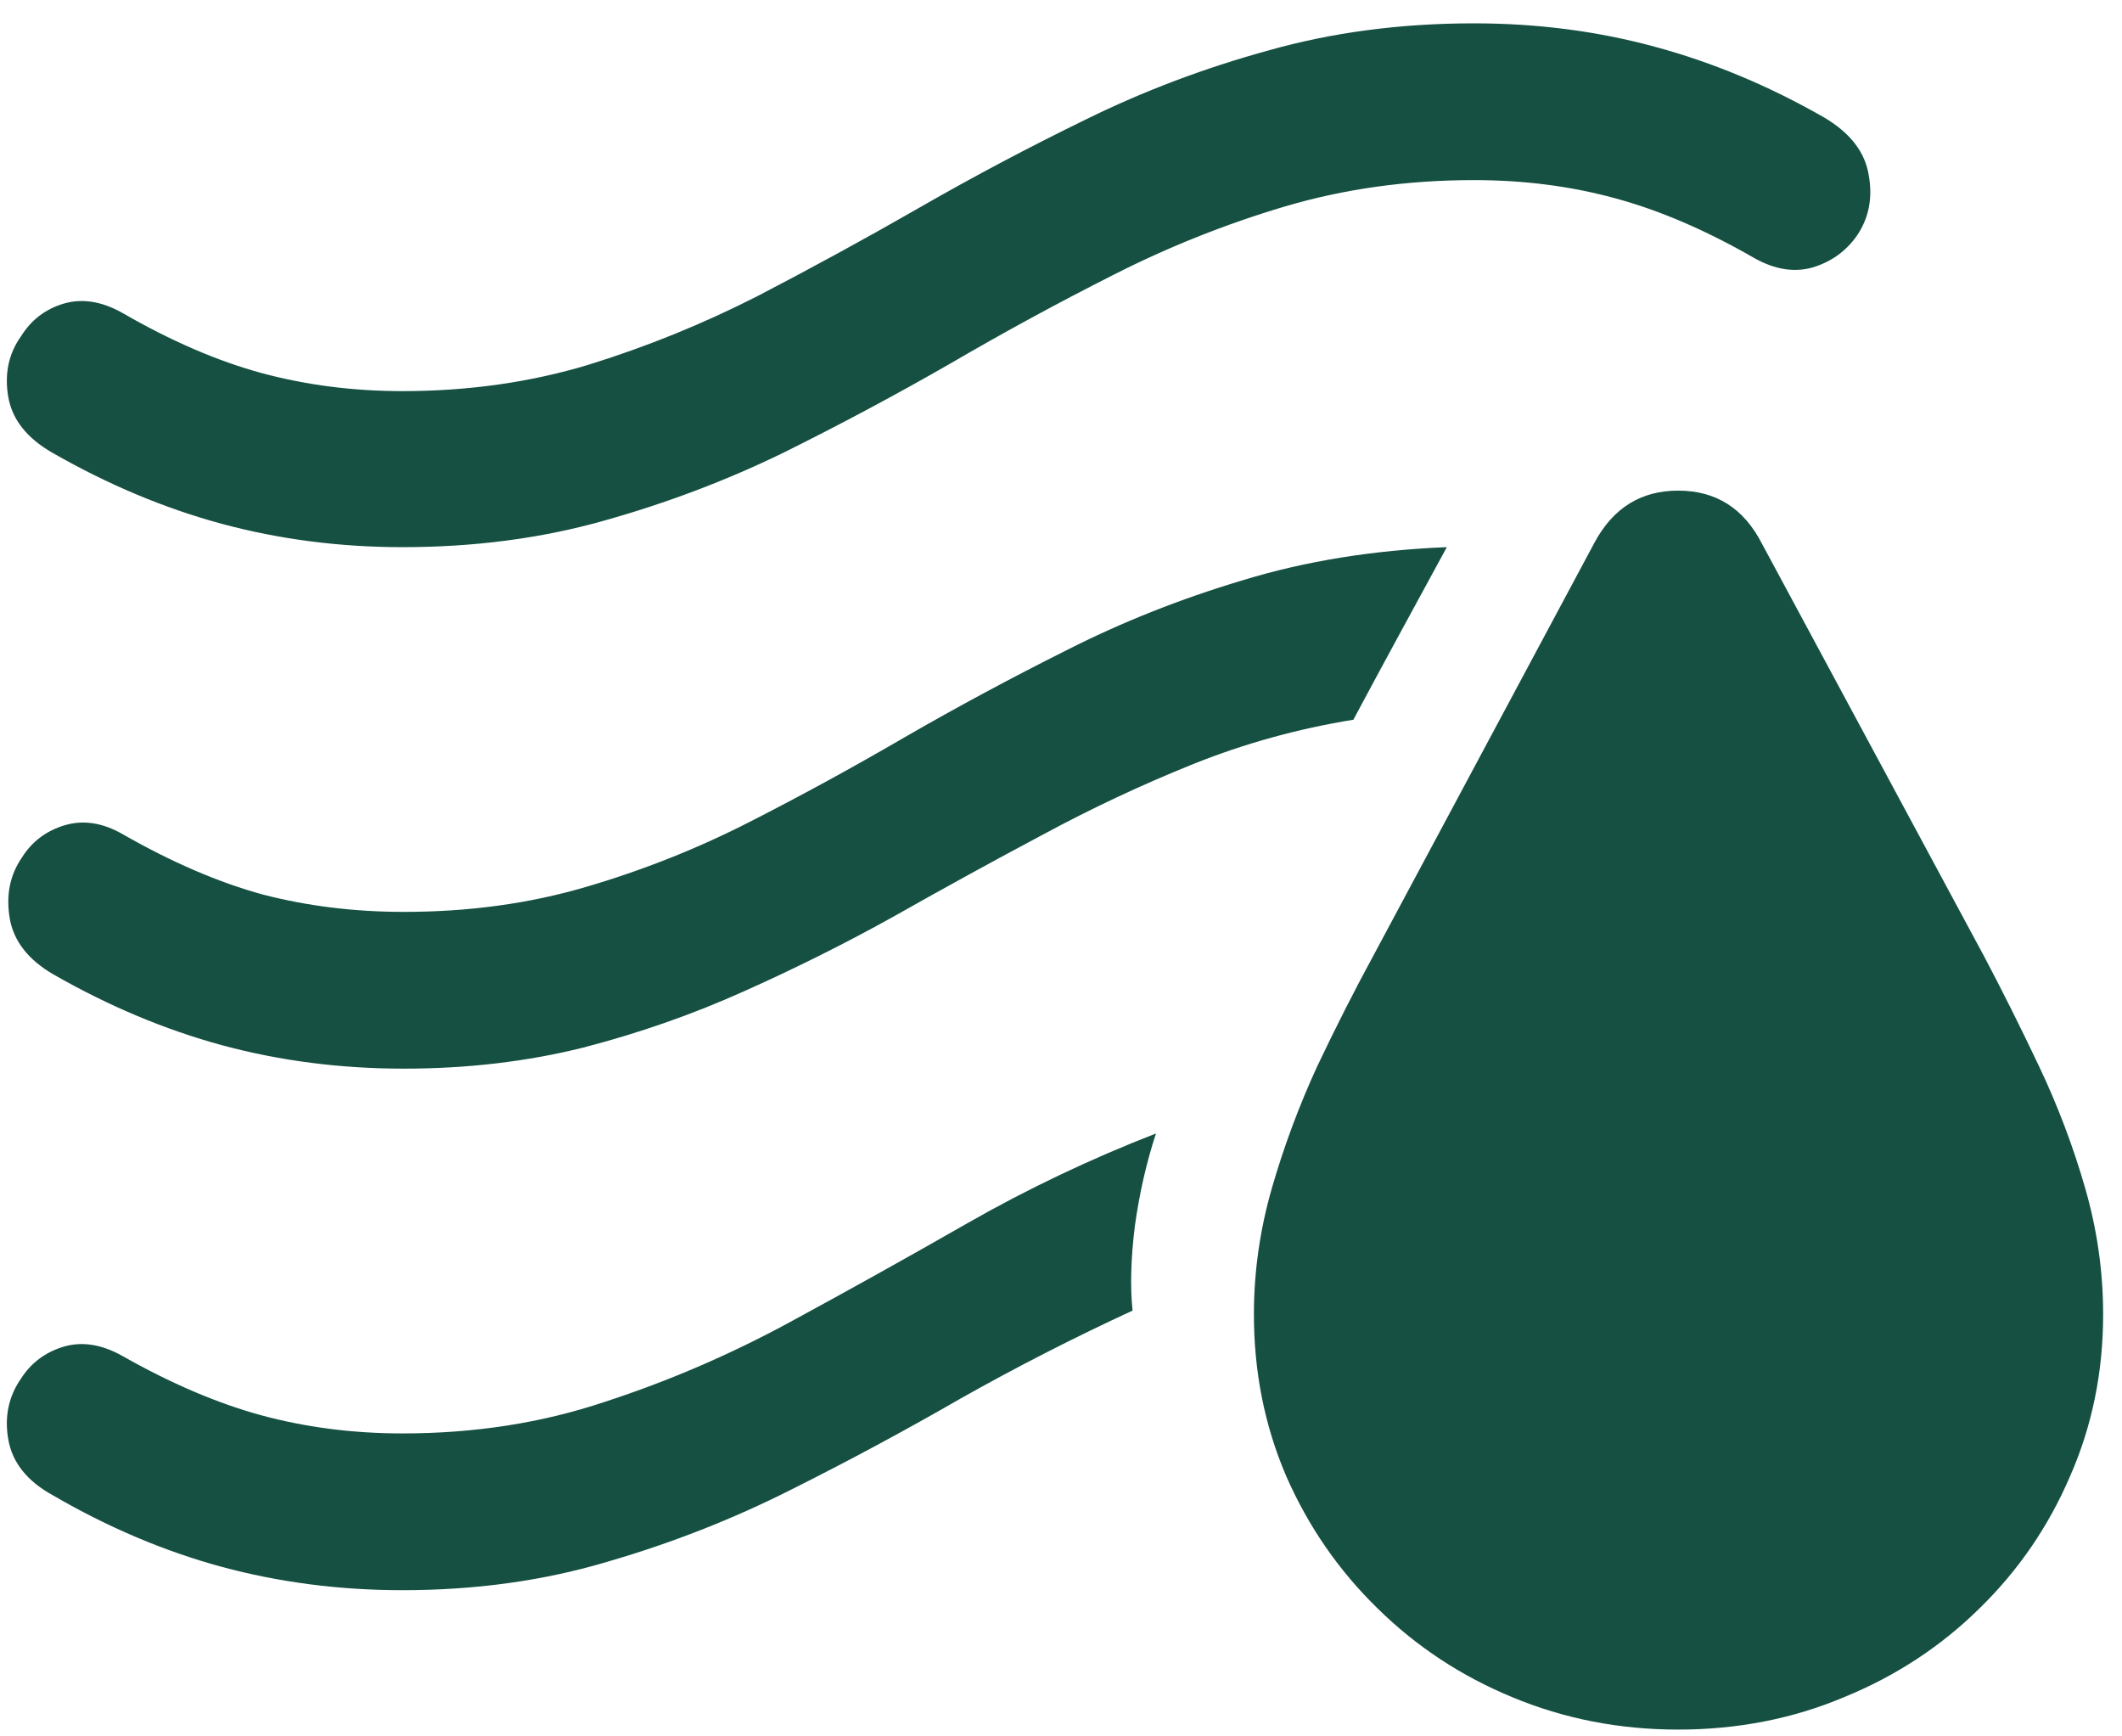 <svg width="44" height="36" viewBox="0 0 44 36" fill="none"
                                        xmlns="http://www.w3.org/2000/svg">
                                        <path
                                            d="M34.797 35.859C33.578 35.859 32.432 35.635 31.359 35.188C30.297 34.75 29.365 34.135 28.562 33.344C27.76 32.562 27.13 31.651 26.672 30.609C26.224 29.568 26 28.448 26 27.25C26 26.365 26.125 25.49 26.375 24.625C26.625 23.76 26.938 22.922 27.312 22.109C27.698 21.297 28.083 20.537 28.469 19.828L33.062 11.25C33.448 10.531 34.026 10.172 34.797 10.172C35.578 10.172 36.156 10.537 36.531 11.266L41.141 19.828C41.516 20.537 41.896 21.297 42.281 22.109C42.667 22.922 42.984 23.76 43.234 24.625C43.484 25.49 43.609 26.365 43.609 27.25C43.609 28.448 43.38 29.568 42.922 30.609C42.474 31.651 41.849 32.562 41.047 33.344C40.245 34.135 39.307 34.75 38.234 35.188C37.172 35.635 36.026 35.859 34.797 35.859ZM8.344 11.344C7.042 11.344 5.792 11.182 4.594 10.859C3.406 10.537 2.24 10.047 1.094 9.391C0.563 9.089 0.255 8.703 0.172 8.234C0.089 7.755 0.177 7.333 0.438 6.969C0.646 6.635 0.938 6.411 1.313 6.297C1.698 6.182 2.104 6.245 2.531 6.484C3.542 7.068 4.505 7.484 5.422 7.734C6.349 7.984 7.323 8.109 8.344 8.109C9.708 8.109 10.995 7.927 12.203 7.562C13.412 7.188 14.578 6.714 15.703 6.141C16.828 5.557 17.953 4.943 19.078 4.297C20.203 3.651 21.354 3.042 22.531 2.469C23.719 1.885 24.974 1.411 26.297 1.047C27.62 0.672 29.042 0.484 30.562 0.484C31.875 0.484 33.125 0.646 34.312 0.969C35.51 1.292 36.682 1.781 37.828 2.438C38.37 2.76 38.677 3.161 38.75 3.641C38.833 4.109 38.75 4.526 38.5 4.891C38.271 5.214 37.964 5.432 37.578 5.547C37.203 5.651 36.807 5.589 36.391 5.359C35.38 4.776 34.411 4.359 33.484 4.109C32.568 3.859 31.594 3.734 30.562 3.734C29.177 3.734 27.87 3.917 26.641 4.281C25.412 4.646 24.224 5.12 23.078 5.703C21.943 6.276 20.812 6.891 19.688 7.547C18.562 8.193 17.412 8.807 16.234 9.391C15.057 9.964 13.818 10.432 12.516 10.797C11.224 11.162 9.833 11.344 8.344 11.344ZM8.375 22.156C7.063 22.156 5.807 21.995 4.609 21.672C3.422 21.349 2.255 20.859 1.109 20.203C0.589 19.901 0.286 19.516 0.203 19.047C0.12 18.568 0.203 18.146 0.453 17.781C0.661 17.448 0.958 17.224 1.344 17.109C1.729 16.995 2.13 17.057 2.547 17.297C3.568 17.88 4.536 18.297 5.453 18.547C6.38 18.787 7.354 18.906 8.375 18.906C9.719 18.906 10.974 18.734 12.141 18.391C13.318 18.047 14.448 17.599 15.531 17.047C16.615 16.495 17.693 15.906 18.766 15.281C19.849 14.656 20.964 14.057 22.109 13.484C23.255 12.901 24.474 12.417 25.766 12.031C27.057 11.635 28.469 11.406 30 11.344C29.677 11.938 29.354 12.531 29.031 13.125C28.708 13.719 28.385 14.318 28.062 14.922C26.906 15.109 25.797 15.417 24.734 15.844C23.672 16.271 22.63 16.76 21.609 17.312C20.589 17.854 19.573 18.412 18.562 18.984C17.552 19.547 16.51 20.068 15.438 20.547C14.375 21.026 13.26 21.417 12.094 21.719C10.927 22.01 9.688 22.156 8.375 22.156ZM8.344 32.969C7.042 32.969 5.792 32.807 4.594 32.484C3.406 32.161 2.24 31.667 1.094 31C0.563 30.708 0.255 30.323 0.172 29.844C0.089 29.375 0.177 28.953 0.438 28.578C0.646 28.255 0.938 28.037 1.313 27.922C1.698 27.807 2.104 27.87 2.531 28.109C3.542 28.682 4.505 29.094 5.422 29.344C6.349 29.594 7.323 29.719 8.344 29.719C9.844 29.719 11.245 29.5 12.547 29.062C13.859 28.635 15.13 28.088 16.359 27.422C17.589 26.755 18.823 26.068 20.062 25.359C21.302 24.651 22.604 24.031 23.969 23.5C23.771 24.104 23.625 24.745 23.531 25.422C23.448 26.099 23.432 26.682 23.484 27.172C22.287 27.724 21.104 28.328 19.938 28.984C18.781 29.651 17.599 30.287 16.391 30.891C15.193 31.495 13.932 31.99 12.609 32.375C11.287 32.771 9.865 32.969 8.344 32.969Z"
                                            fill="#155042" />
                                    </svg>